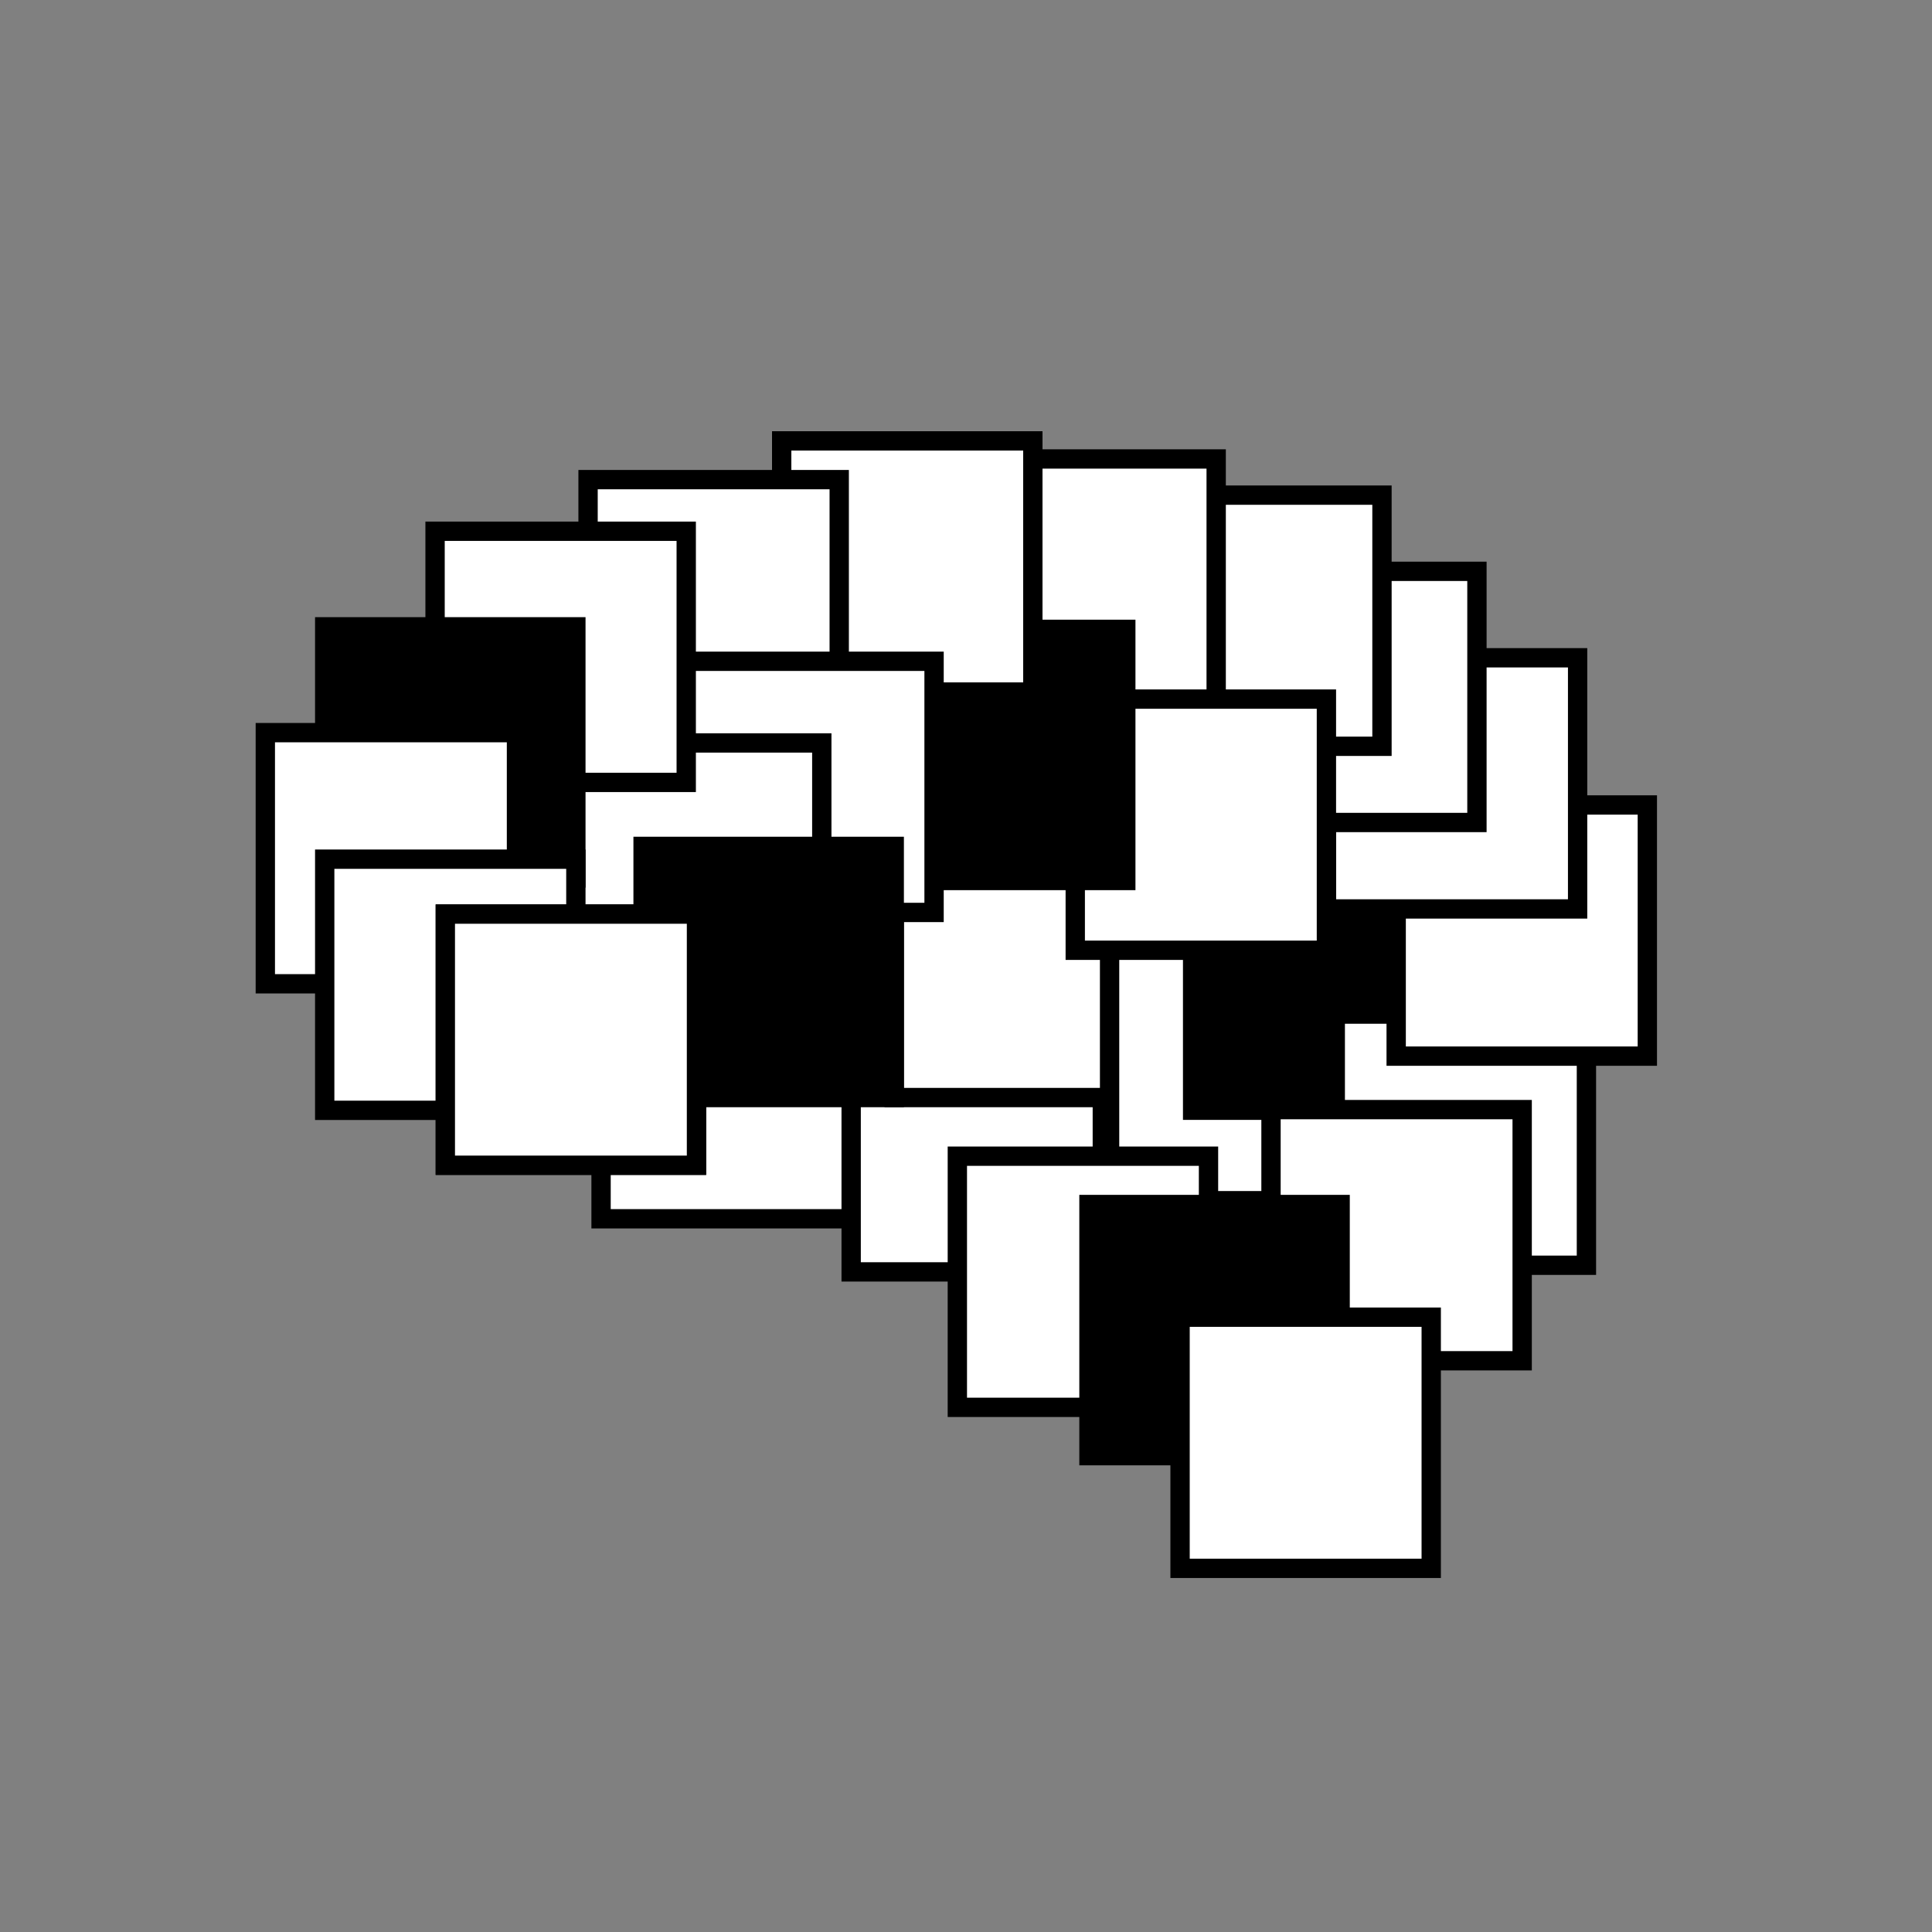 <?xml version="1.0" encoding="UTF-8" standalone="no"?>
<svg id="logo" width="100mm" height="100mm" viewBox="0 0 100 100" version="1.1" xmlns="http://www.w3.org/2000/svg" xmlns:svg="http://www.w3.org/2000/svg">
	<rect x="0" y="0" width="100" height="100" fill="#808080" stroke="none"/>
	<rect class="box" id="box_Atoms" transform="scale(1,1) translate(1, 1)" x="30.111" y="49.084" height="13.0" width="13.0" style="fill:#ffffff;fill-opacity:1;stroke:#000000;stroke-width:1.0;stroke-linecap:round;stroke-linejoin:miter;stroke-miterlimit:4;stroke-opacity:1"/>
	<rect class="box" id="box_Electrons" transform="scale(1,1) translate(1, 1)" x="43.056" y="51.834" height="13.0" width="13.0" style="fill:#ffffff;fill-opacity:1;stroke:#000000;stroke-width:1.0;stroke-linecap:round;stroke-linejoin:miter;stroke-miterlimit:4;stroke-opacity:1"/>
	<rect class="box" id="box_Magnets" transform="scale(1,1) translate(1, 1)" x="45.286" y="42.81" height="13.0" width="13.0" style="fill:#ffffff;fill-opacity:1;stroke:#000000;stroke-width:1.0;stroke-linecap:round;stroke-linejoin:miter;stroke-miterlimit:4;stroke-opacity:1"/>
	<rect class="box" id="box_Light" transform="scale(1,1) translate(1, 1)" x="56.432" y="48.147" height="13.0" width="13.0" style="fill:#ffffff;fill-opacity:1;stroke:#000000;stroke-width:1.0;stroke-linecap:round;stroke-linejoin:miter;stroke-miterlimit:4;stroke-opacity:1"/>
	<rect class="box" id="box_Sensors" transform="scale(1,1) translate(1, 1)" x="60.73" y="43.465" height="13.0" width="13.0" style="fill:#000000;fill-opacity:1;stroke:#000000;stroke-width:1.0;stroke-linecap:round;stroke-linejoin:miter;stroke-miterlimit:4;stroke-opacity:1"/>
	<rect class="box" id="box_Motors" transform="scale(1,1) translate(1, 1)" x="68.113" y="51.489" height="13.0" width="13.0" style="fill:#ffffff;fill-opacity:1;stroke:#000000;stroke-width:1.0;stroke-linecap:round;stroke-linejoin:miter;stroke-miterlimit:4;stroke-opacity:1"/>
	<rect class="box" id="box_Transistors" transform="scale(1,1) translate(1, 1)" x="71.266" y="40.664" height="13.0" width="13.0" style="fill:#ffffff;fill-opacity:1;stroke:#000000;stroke-width:1.0;stroke-linecap:round;stroke-linejoin:miter;stroke-miterlimit:4;stroke-opacity:1"/>
	<rect class="box" id="box_Amplifiers" transform="scale(1,1) translate(1, 1)" x="67.657" y="33.046" height="13.0" width="13.0" style="fill:#ffffff;fill-opacity:1;stroke:#000000;stroke-width:1.0;stroke-linecap:round;stroke-linejoin:miter;stroke-miterlimit:4;stroke-opacity:1"/>
	<rect class="box" id="box_Reflexes" transform="scale(1,1) translate(1, 1)" x="62.446" y="28.572" height="13.0" width="13.0" style="fill:#ffffff;fill-opacity:1;stroke:#000000;stroke-width:1.0;stroke-linecap:round;stroke-linejoin:miter;stroke-miterlimit:4;stroke-opacity:1"/>
	<rect class="box" id="box_Power" transform="scale(1,1) translate(1, 1)" x="57.531" y="24.627" height="13.0" width="13.0" style="fill:#ffffff;fill-opacity:1;stroke:#000000;stroke-width:1.0;stroke-linecap:round;stroke-linejoin:miter;stroke-miterlimit:4;stroke-opacity:1"/>
	<rect class="box" id="box_Data" transform="scale(1,1) translate(1, 1)" x="48.949" y="22.757" height="13.0" width="13.0" style="fill:#ffffff;fill-opacity:1;stroke:#000000;stroke-width:1.0;stroke-linecap:round;stroke-linejoin:miter;stroke-miterlimit:4;stroke-opacity:1"/>
	<rect class="box" id="box_Logic" transform="scale(1,1) translate(1, 1)" x="54.655" y="35.185" height="13.0" width="13.0" style="fill:#ffffff;fill-opacity:1;stroke:#000000;stroke-width:1.0;stroke-linecap:round;stroke-linejoin:miter;stroke-miterlimit:4;stroke-opacity:1"/>
	<rect class="box" id="box_Memory" transform="scale(1,1) translate(1, 1)" x="44.271" y="31.576" height="13.0" width="13.0" style="fill:#000000;fill-opacity:1;stroke:#000000;stroke-width:1.0;stroke-linecap:round;stroke-linejoin:miter;stroke-miterlimit:4;stroke-opacity:1"/>
	<rect class="box" id="box_FPGAs" transform="scale(1,1) translate(1, 1)" x="39.46" y="21.821" height="13.0" width="13.0" style="fill:#ffffff;fill-opacity:1;stroke:#000000;stroke-width:1.0;stroke-linecap:round;stroke-linejoin:miter;stroke-miterlimit:4;stroke-opacity:1"/>
	<rect class="box" id="box_Computers" transform="scale(1,1) translate(1, 1)" x="29.438" y="23.826" height="13.0" width="13.0" style="fill:#ffffff;fill-opacity:1;stroke:#000000;stroke-width:1.0;stroke-linecap:round;stroke-linejoin:miter;stroke-miterlimit:4;stroke-opacity:1"/>
	<rect class="box" id="box_Control" transform="scale(1,1) translate(1, 1)" x="34.347" y="33.227" height="13.0" width="13.0" style="fill:#ffffff;fill-opacity:1;stroke:#000000;stroke-width:1.0;stroke-linecap:round;stroke-linejoin:miter;stroke-miterlimit:4;stroke-opacity:1"/>
	<rect class="box" id="box_Behaviour" transform="scale(1,1) translate(1, 1)" x="28.536" y="37.456" height="13.0" width="13.0" style="fill:#ffffff;fill-opacity:1;stroke:#000000;stroke-width:1.0;stroke-linecap:round;stroke-linejoin:miter;stroke-miterlimit:4;stroke-opacity:1"/>
	<rect class="box" id="box_Systems" transform="scale(1,1) translate(1, 1)" x="21.519" y="26.498" height="13.0" width="13.0" style="fill:#ffffff;fill-opacity:1;stroke:#000000;stroke-width:1.0;stroke-linecap:round;stroke-linejoin:miter;stroke-miterlimit:4;stroke-opacity:1"/>
	<rect class="box" id="box_Linux" transform="scale(1,1) translate(1, 1)" x="15.807" y="31.443" height="13.0" width="13.0" style="fill:#000000;fill-opacity:1;stroke:#000000;stroke-width:1.0;stroke-linecap:round;stroke-linejoin:miter;stroke-miterlimit:4;stroke-opacity:1"/>
	<rect class="box" id="box_Python" transform="scale(1,1) translate(1, 1)" x="12.733" y="36.922" height="13.0" width="13.0" style="fill:#ffffff;fill-opacity:1;stroke:#000000;stroke-width:1.0;stroke-linecap:round;stroke-linejoin:miter;stroke-miterlimit:4;stroke-opacity:1"/>
	<rect class="box" id="box_Networks" transform="scale(1,1) translate(1, 1)" x="15.807" y="43.47" height="13.0" width="13.0" style="fill:#ffffff;fill-opacity:1;stroke:#000000;stroke-width:1.0;stroke-linecap:round;stroke-linejoin:miter;stroke-miterlimit:4;stroke-opacity:1"/>
	<rect class="box" id="box_Websites" transform="scale(1,1) translate(1, 1)" x="48.552" y="58.843" height="13.0" width="13.0" style="fill:#ffffff;fill-opacity:1;stroke:#000000;stroke-width:1.0;stroke-linecap:round;stroke-linejoin:miter;stroke-miterlimit:4;stroke-opacity:1"/>
	<rect class="box" id="box_Servers" transform="scale(1,1) translate(1, 1)" x="64.787" y="56.432" height="13.0" width="13.0" style="fill:#ffffff;fill-opacity:1;stroke:#000000;stroke-width:1.0;stroke-linecap:round;stroke-linejoin:miter;stroke-miterlimit:4;stroke-opacity:1"/>
	<rect class="box" id="box_Security" transform="scale(1,1) translate(1, 1)" x="55.365" y="61.345" height="13.0" width="13.0" style="fill:#000000;fill-opacity:1;stroke:#000000;stroke-width:1.0;stroke-linecap:round;stroke-linejoin:miter;stroke-miterlimit:4;stroke-opacity:1"/>
	<rect class="box" id="box_Audio" transform="scale(1,1) translate(1, 1)" x="60.08" y="67.178" height="13.0" width="13.0" style="fill:#ffffff;fill-opacity:1;stroke:#000000;stroke-width:1.0;stroke-linecap:round;stroke-linejoin:miter;stroke-miterlimit:4;stroke-opacity:1"/>
	<rect class="box" id="box_Vision" transform="scale(1,1) translate(1, 1)" x="32.286" y="42.81" height="13.0" width="13.0" style="fill:#000000;fill-opacity:1;stroke:#000000;stroke-width:1.0;stroke-linecap:round;stroke-linejoin:miter;stroke-miterlimit:4;stroke-opacity:1"/>
	<rect class="box" id="box_Learning" transform="scale(1,1) translate(1, 1)" x="22.05" y="46.314" height="13.0" width="13.0" style="fill:#ffffff;fill-opacity:1;stroke:#000000;stroke-width:1.0;stroke-linecap:round;stroke-linejoin:miter;stroke-miterlimit:4;stroke-opacity:1"/>
	<rect class="box" id="box_Intelligence" transform="scale(1,1) translate(1, 1)" x="22.05" y="46.314" height="13.0" width="13.0" style="fill:#ffffff;fill-opacity:1;stroke:#000000;stroke-width:1.0;stroke-linecap:round;stroke-linejoin:miter;stroke-miterlimit:4;stroke-opacity:1"/>
</svg>